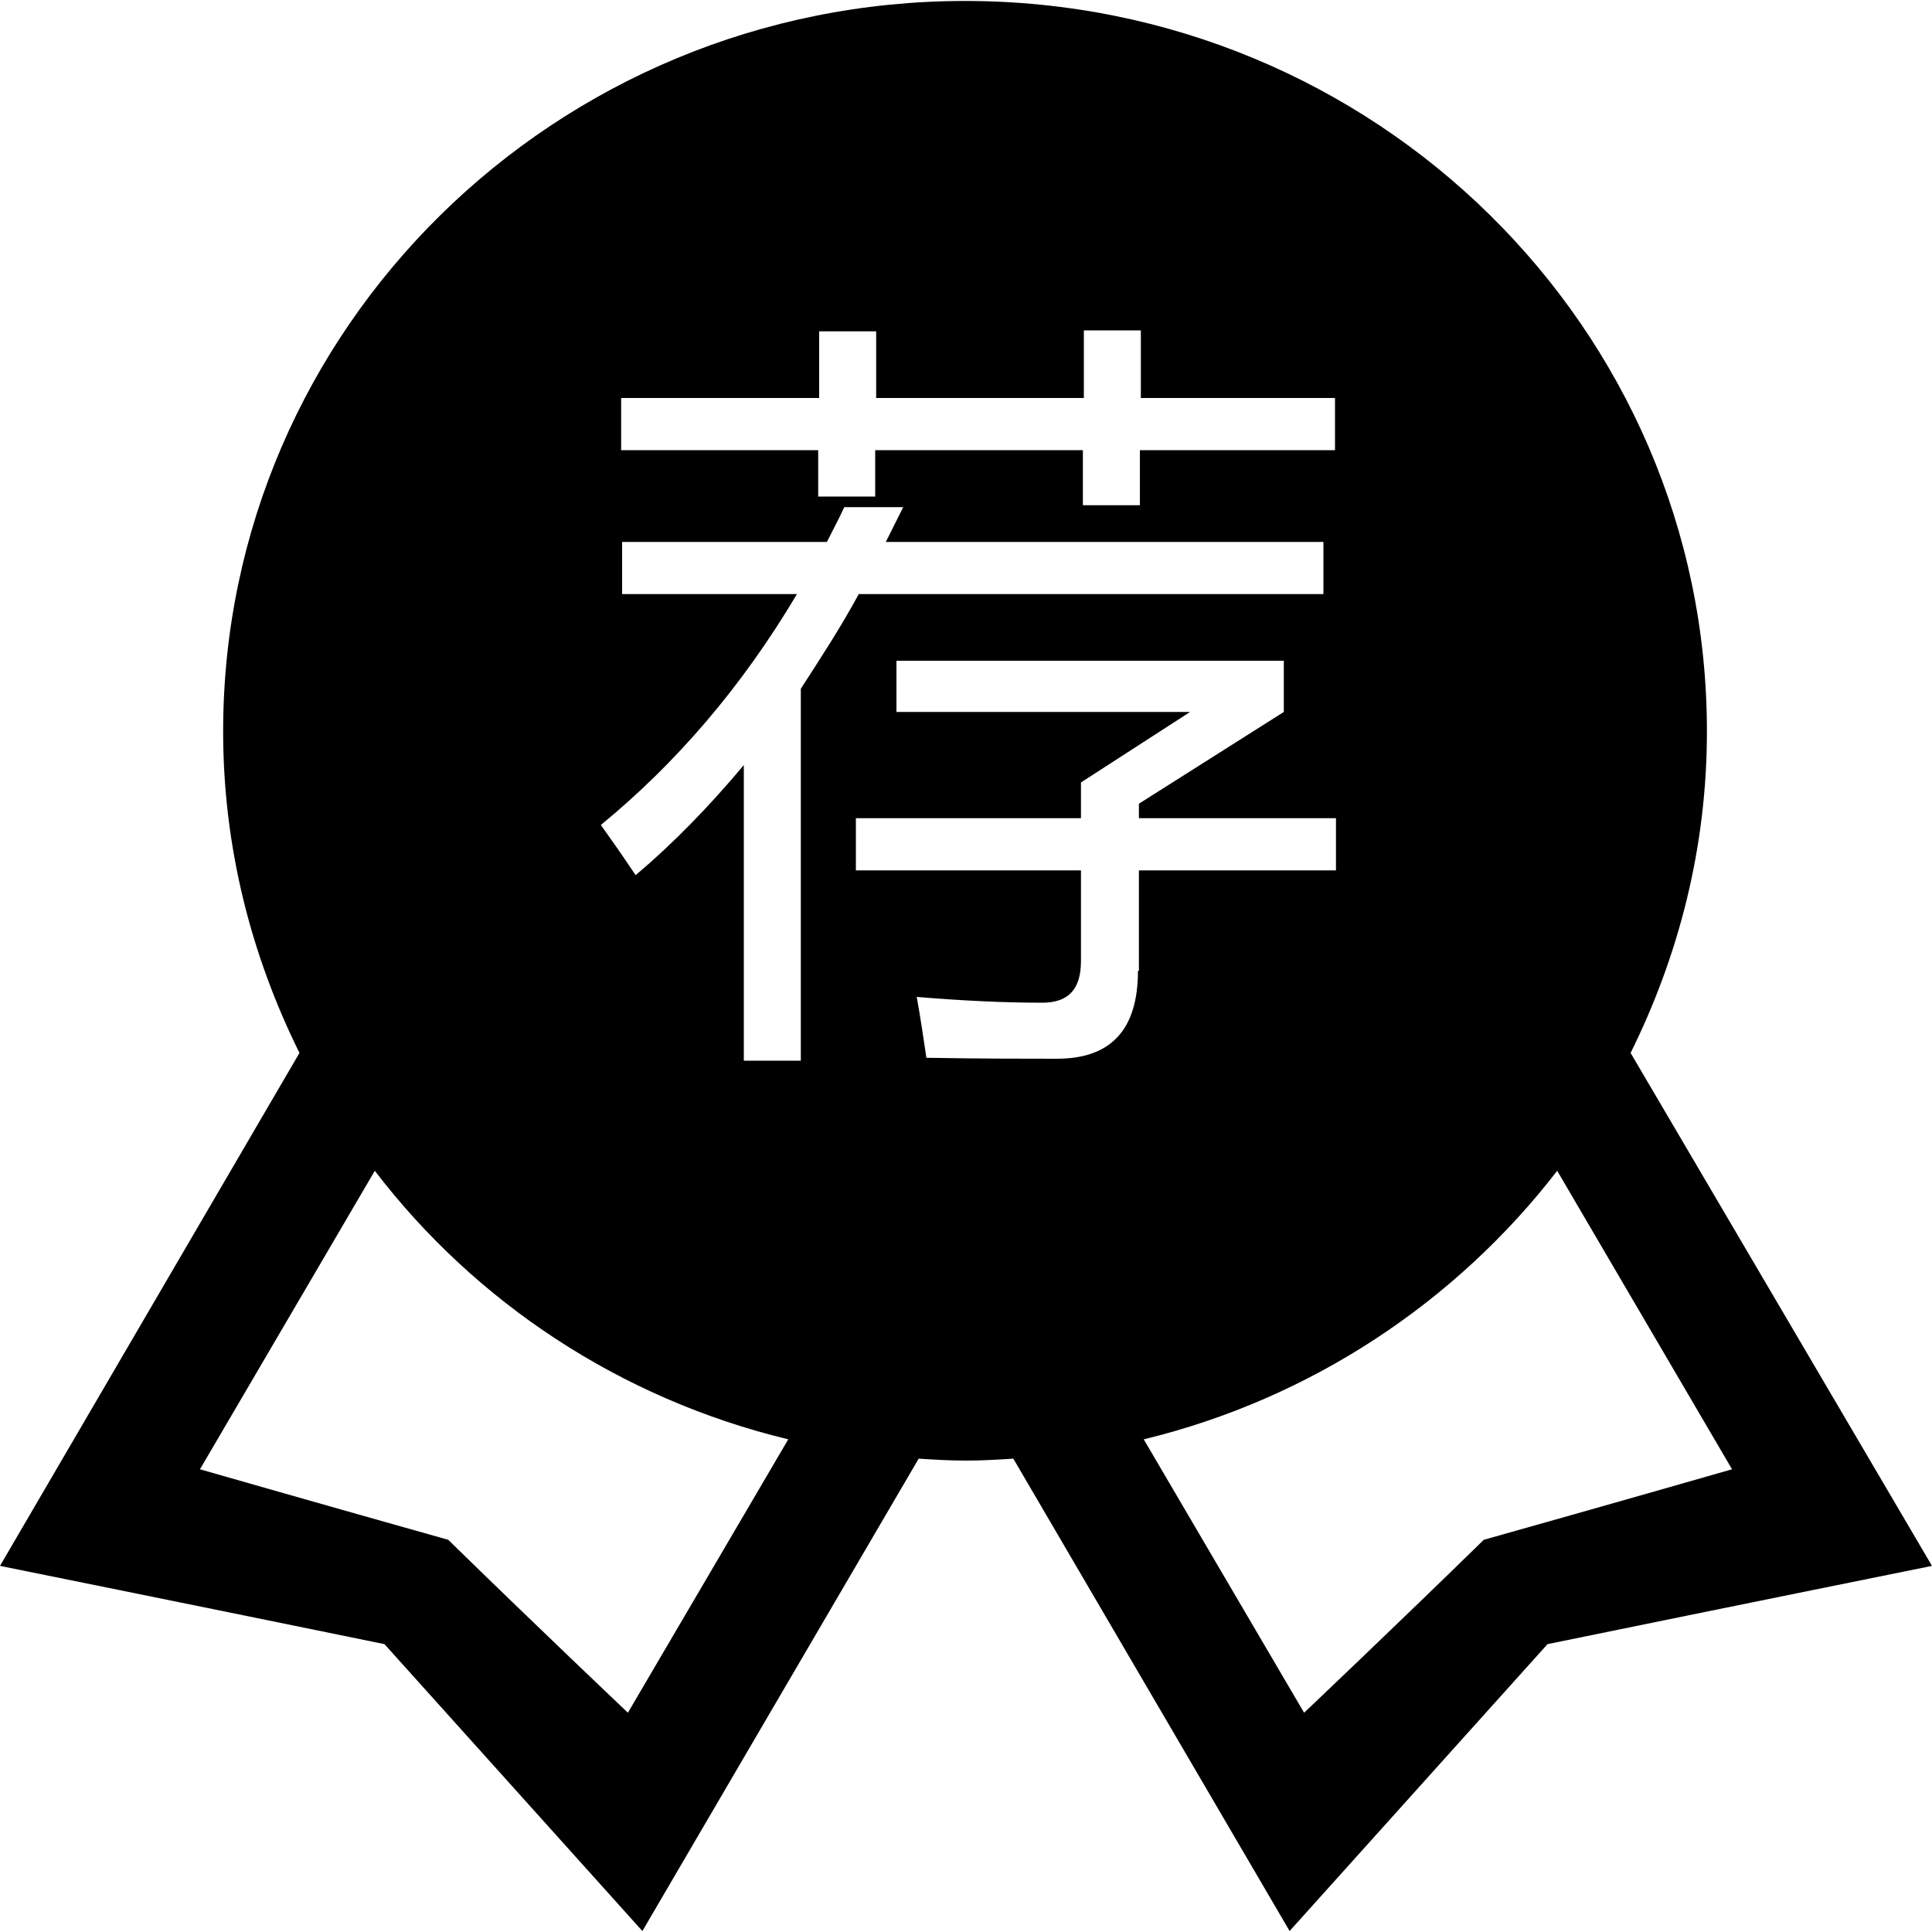 <?xml version="1.0" standalone="no"?><!DOCTYPE svg PUBLIC "-//W3C//DTD SVG 1.1//EN"
        "http://www.w3.org/Graphics/SVG/1.1/DTD/svg11.dtd">
<svg t="1650805441575" class="icon" viewBox="0 0 1024 1024" version="1.1" xmlns="http://www.w3.org/2000/svg" p-id="2585"
     width="200" height="200">
    <defs>
        <style type="text/css"></style>
    </defs>
    <path d="M864.256 558.08c25.6-51.712 40.448-109.056 40.448-170.496 0-214.016-176.128-387.072-393.216-387.072-217.088 0-393.216 173.568-393.216 387.072 0 61.44 14.848 118.784 40.448 170.496L0 829.952c0 0 101.376 20.48 203.776 41.472 68.608 76.288 136.704 152.064 136.704 152.064l146.432-250.368c8.192 0.512 16.384 1.024 25.088 1.024s16.896-0.512 25.088-1.024l146.432 250.368c0 0 68.096-75.776 136.704-152.064 102.4-20.992 203.776-41.472 203.776-41.472L864.256 558.08zM329.216 210.944l104.96 0 0-35.328 30.208 0 0 35.328 110.08 0 0-35.84 30.208 0 0 35.84 102.912 0 0 27.648L604.16 238.592l0 29.184-30.208 0 0-29.184L463.872 238.592l0 24.576-30.208 0 0-24.576L329.216 238.592 329.216 210.944zM332.8 907.776c0 0-49.152-46.592-95.232-91.648-65.536-18.432-131.584-37.376-131.584-37.376l92.672-158.208c53.248 69.632 130.048 120.832 219.136 142.336L332.8 907.776zM423.936 562.176 394.24 562.176 394.24 405.504c-18.432 22.016-37.376 41.472-57.344 58.368-7.168-10.752-13.312-19.456-18.432-26.624C358.4 404.48 393.216 364.032 422.4 314.88L329.728 314.88l0-27.648 108.544 0c3.072-6.144 6.144-11.776 9.216-18.432l31.232 0c-3.072 6.144-6.144 12.288-9.216 18.432l231.936 0 0 27.648L455.168 314.88c-9.728 17.92-20.48 34.304-30.72 50.176L424.448 562.176zM603.136 514.56c0 31.232-14.336 46.592-43.008 46.592-16.896 0-39.424 0-69.12-0.512-1.536-10.24-3.072-20.992-5.12-32.256 24.576 2.048 46.592 3.072 66.56 3.072 13.824 0 20.48-7.168 20.48-22.016l0-48.128L453.632 461.312l0-27.648 119.296 0L572.928 414.72l57.856-37.376L475.136 377.344l0-27.136 205.312 0 0 27.136-76.8 48.64 0 7.68 104.448 0 0 27.648-104.448 0L603.648 514.56zM786.432 816.128c-46.08 45.056-95.232 91.648-95.232 91.648L606.208 762.88c88.576-21.504 165.376-72.704 219.136-142.336l92.672 158.208C918.016 778.752 851.968 797.696 786.432 816.128z"
          p-id="2586"></path>
</svg>